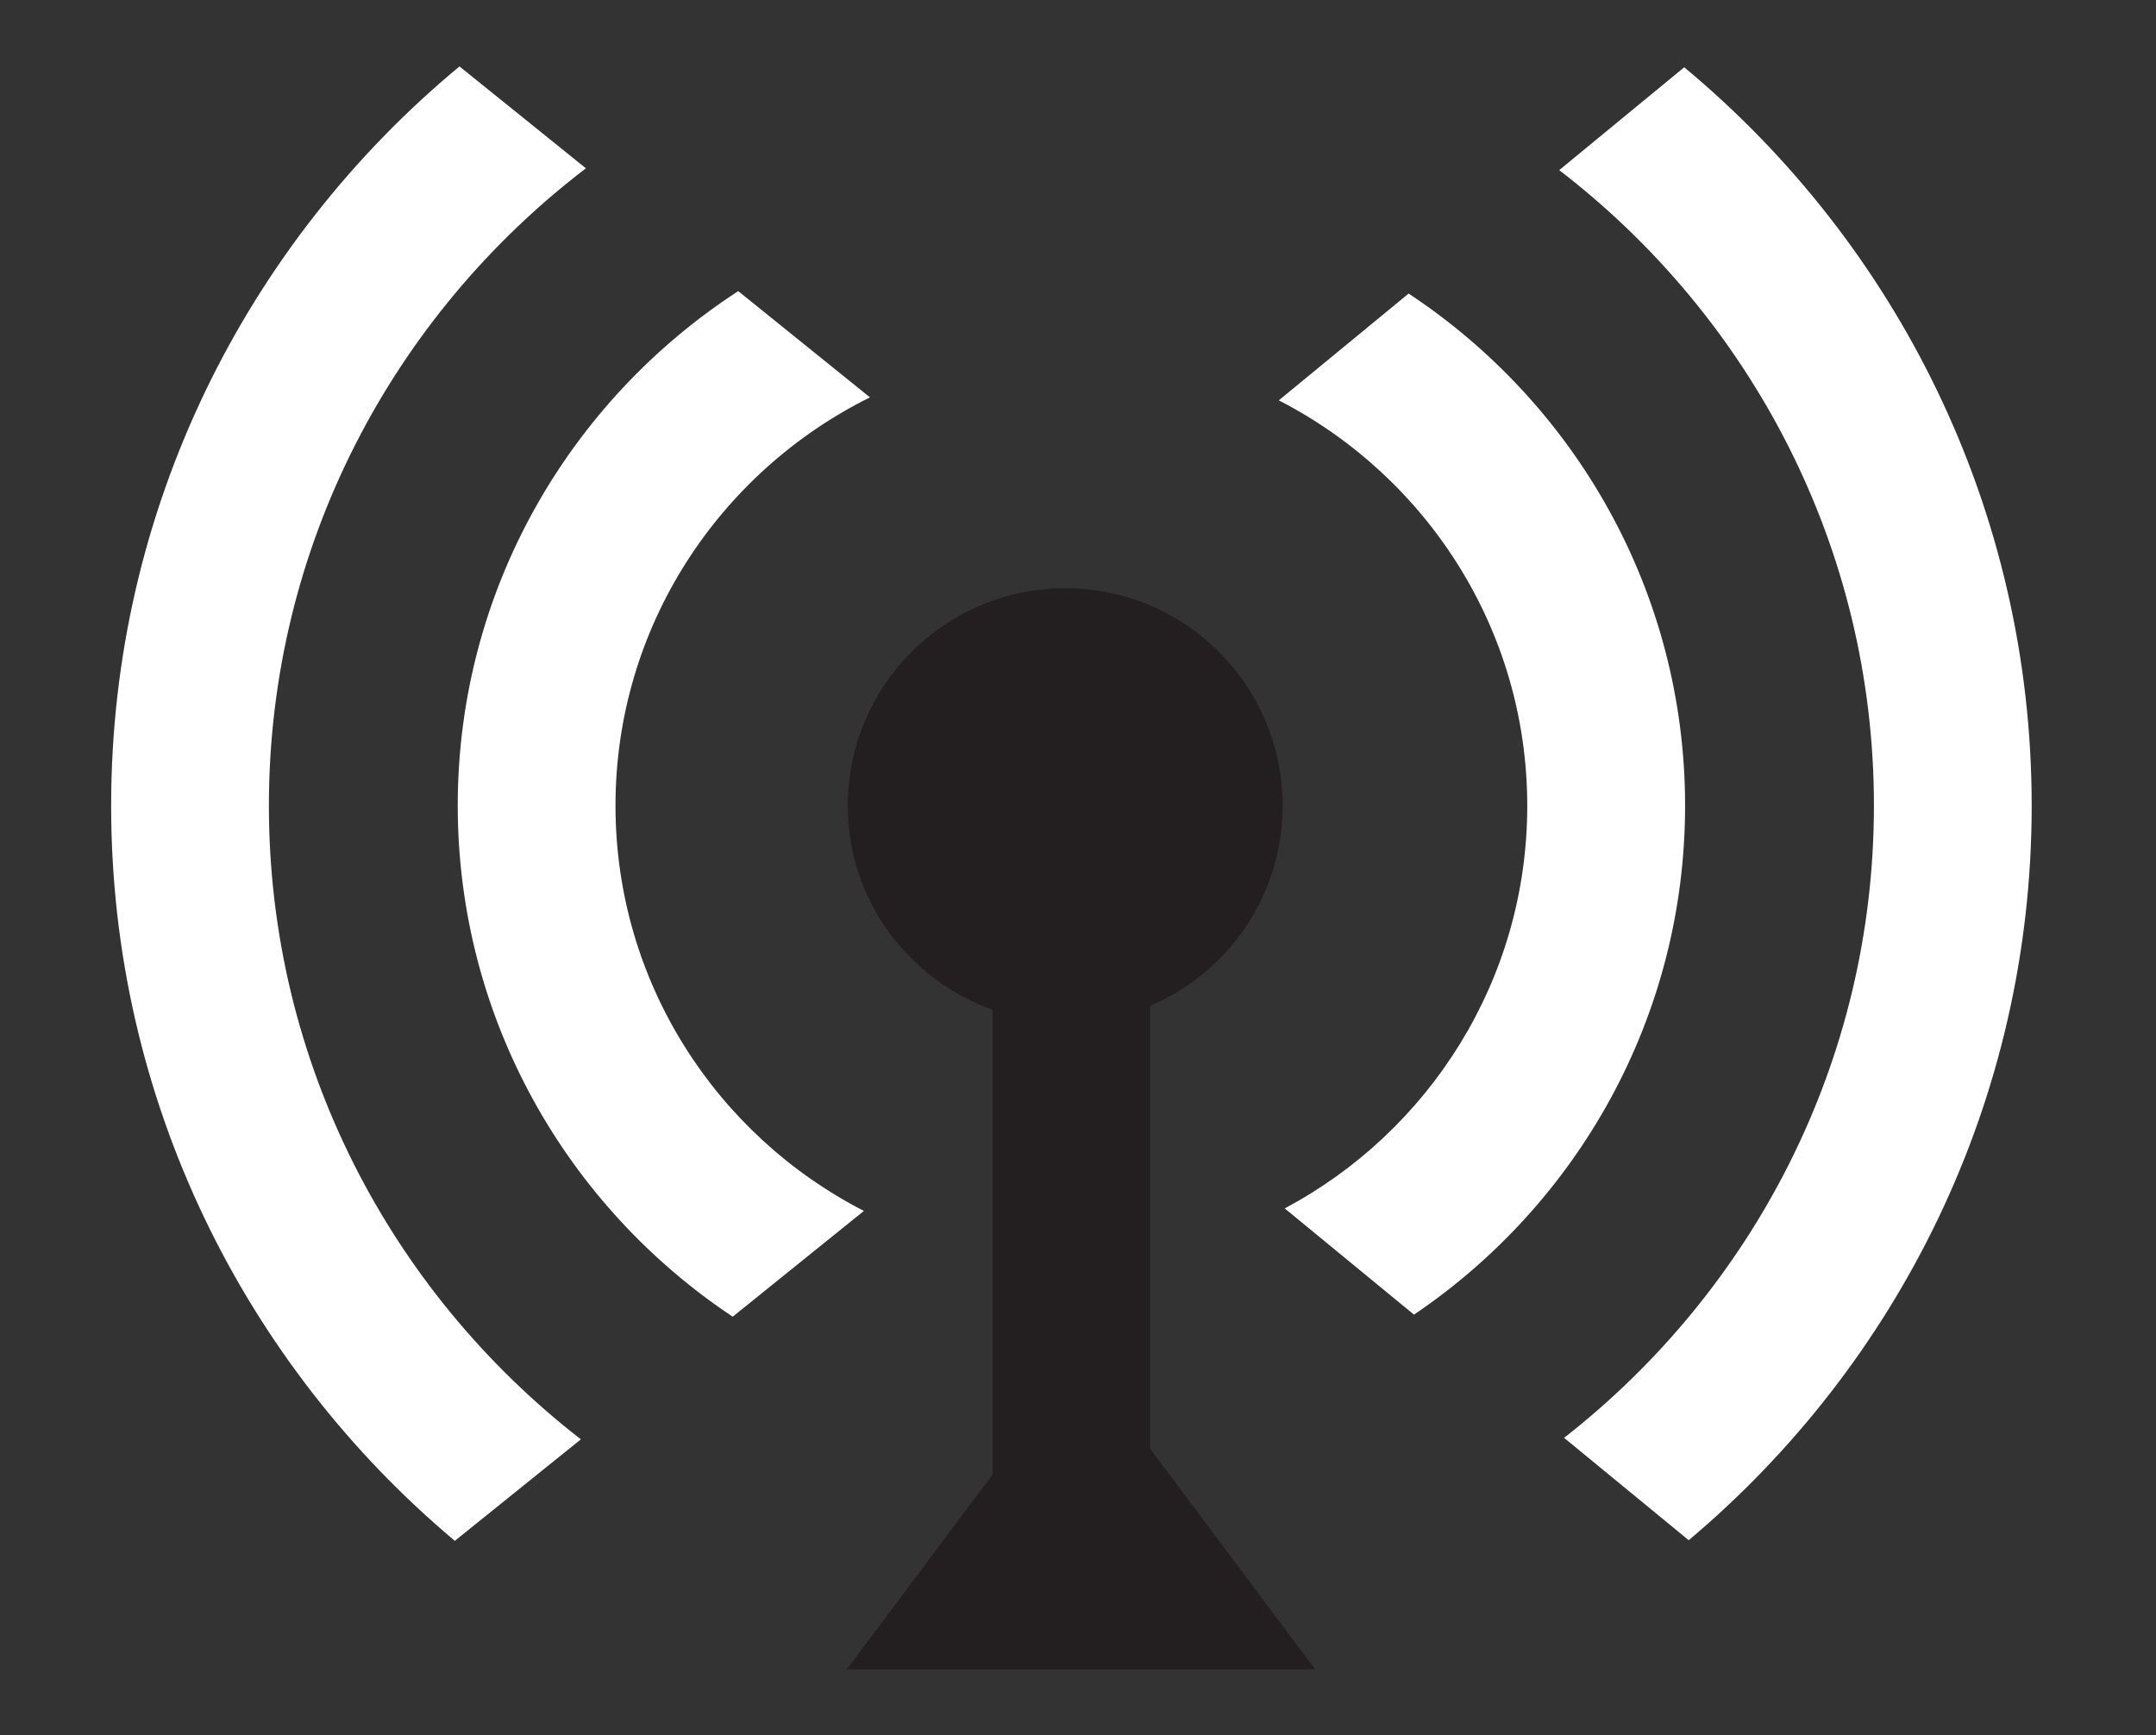 <?xml version="1.0" encoding="utf-8"?>
<!-- Generator: Adobe Illustrator 16.0.4, SVG Export Plug-In . SVG Version: 6.00 Build 0)  -->
<!DOCTYPE svg PUBLIC "-//W3C//DTD SVG 1.1//EN" "http://www.w3.org/Graphics/SVG/1.1/DTD/svg11.dtd">
<svg version="1.1" id="Layer_1" xmlns="http://www.w3.org/2000/svg" xmlns:xlink="http://www.w3.org/1999/xlink" x="0px" y="0px"
	 width="27.333px" height="22px" viewBox="378.417 442.834 27.333 22" enable-background="new 378.417 442.834 27.333 22"
	 xml:space="preserve">
<rect x="378.417" y="442.834" width="27.333" height="22" fill="#333333" stroke="none"/>
<g id="Layer_2">
</g>
<g id="Layer_1_1_">
	<path fill="none" d="M397.78,453.049c0-2.24-1.283-4.182-3.15-5.141L392.084,450l-2.64-2.128c-1.907,0.945-3.226,2.907-3.226,5.177
		c0,2.239,1.282,4.183,3.149,5.142l1.631-1.315v-1.238c-1.066-0.38-1.835-1.39-1.835-2.587c0-1.521,1.234-2.757,2.757-2.757
		c1.523,0,2.756,1.234,2.756,2.757c0,1.141-0.69,2.117-1.678,2.537v1.167l1.705,1.4C396.532,457.182,397.78,455.259,397.78,453.049z
		"/>
	<path fill="none" d="M402.174,453.049c0-3.283-1.568-6.199-3.99-8.061l-1.907,1.566c2.108,1.395,3.505,3.782,3.505,6.493
		c0,2.684-1.365,5.052-3.438,6.451l1.902,1.562C400.632,459.199,402.174,456.304,402.174,453.049z"/>
	<path fill="none" d="M384.22,453.049c0-2.731,1.419-5.136,3.556-6.522l-1.931-1.559c-2.437,1.86-4.019,4.786-4.019,8.081
		c0,3.269,1.554,6.172,3.955,8.034l1.925-1.553C385.607,458.136,384.22,455.752,384.22,453.049z"/>
	<path fill="#FFFFFF" d="M381.826,453.049c0-3.295,1.582-6.221,4.019-8.081l-1.603-1.292c-2.695,2.235-4.416,5.606-4.416,9.373
		c0,3.739,1.697,7.087,4.357,9.321l1.598-1.287C383.38,459.221,381.826,456.316,381.826,453.049z"/>
	<path fill="#FFFFFF" d="M402.174,453.049c0,3.255-1.542,6.15-3.928,8.015l1.58,1.298c2.654-2.234,4.348-5.577,4.348-9.312
		c0-3.761-1.716-7.128-4.405-9.363l-1.585,1.304C400.604,446.85,402.174,449.766,402.174,453.049z"/>
	<path fill="#FFFFFF" d="M399.78,453.049c0-2.711-1.396-5.1-3.505-6.493l-1.646,1.354c1.867,0.959,3.15,2.899,3.15,5.141
		c0,2.21-1.248,4.133-3.075,5.104l1.639,1.347C398.415,458.101,399.78,455.731,399.78,453.049z"/>
	<path fill="#FFFFFF" d="M386.22,453.049c0-2.27,1.317-4.23,3.226-5.177l-1.67-1.347c-2.137,1.388-3.556,3.791-3.556,6.522
		c0,2.703,1.389,5.087,3.486,6.481l1.663-1.341C387.502,457.23,386.22,455.288,386.22,453.049z"/>
	<path fill="#231F20" d="M391,461.53l-1.848,2.47h5.938l-2.09-2.794v-4.453v-1.167c0.986-0.42,1.678-1.396,1.678-2.537
		c0-1.521-1.232-2.757-2.756-2.757c-1.522,0-2.757,1.234-2.757,2.757c0,1.197,0.769,2.207,1.835,2.587v1.238V461.53z"/>
	<g>
		<path fill="none" stroke="#231F20" stroke-width="2" stroke-miterlimit="10" d="M338.046,453.954"/>
	</g>
	<g>
		<path fill="none" stroke="#231F20" stroke-width="2" stroke-miterlimit="10" d="M319,454"/>
	</g>
	<g>
		<path fill="#231F20" d="M336.587,448h-2c0-1-1.094-2.438-2.438-2.438C330.805,445.562,330,447,330,448h-2.287
			c0-2,1.99-4.438,4.438-4.438C334.597,443.562,336.587,446,336.587,448z"/>
	</g>
	<g>
		<path fill="none" stroke="#231F20" stroke-width="2" stroke-miterlimit="10" d="M331.149,449.484"/>
	</g>
	<g>
		<path fill="#9E7929" d="M339,453"/>
	</g>
	<g>
		<polygon fill="none" points="340.584,448 340,448 340,449.029 		"/>
		<rect x="321" y="456" fill="none" width="16" height="6"/>
		<polygon fill="none" points="324.479,450 321.259,454 337,454 337.145,453.461 339.23,450 		"/>
		<polygon fill="none" points="339,454.271 339,462 343,462 343,454.274 341.022,450.938 		"/>
	</g>
	<path fill="#231F20" d="M342,448L342,448h-0.333h-1.083H340h-17l-4,5v1l0,0v10h20h6v-10L342,448z M340,449h0.017L340,449.029V449z
		 M337,462h-16v-6h16V462z M337,454h-16l3-4h15L337,454z M343,462h-4v-8l2.022-4l1.978,4V462z"/>
	<g>
		<rect x="440" y="450" fill="#FFFFFF" width="4" height="1"/>
	</g>
	<g>
		<rect x="440" y="448" fill="#FFFFFF" width="4" height="1"/>
	</g>
	<g>
		<rect x="456" y="450" fill="#FFFFFF" width="4" height="1"/>
	</g>
	<g>
		<rect x="456" y="448" fill="#FFFFFF" width="4" height="1"/>
	</g>
	<g>
		<rect x="448" y="450" fill="#FFFFFF" width="4" height="1"/>
	</g>
	<g>
		<rect x="448" y="448" fill="#FFFFFF" width="4" height="1"/>
	</g>
	<path fill="#231F20" d="M437,444v20h26v-20H437z M439,446h6v7h-1v3h1v6h-6V446z M447,462v-16h6v7h-1v3h1v6H447z M455,462v-16h6v7
		h-1v3h1v6H455z"/>
	<line fill="none" stroke="#231F20" stroke-width="2" stroke-miterlimit="10" x1="462" y1="454" x2="462" y2="457"/>
	<g>
		<rect x="328" y="452.129" fill="#FFFFFF" width="2" height="5.871"/>
	</g>
</g>
</svg>
